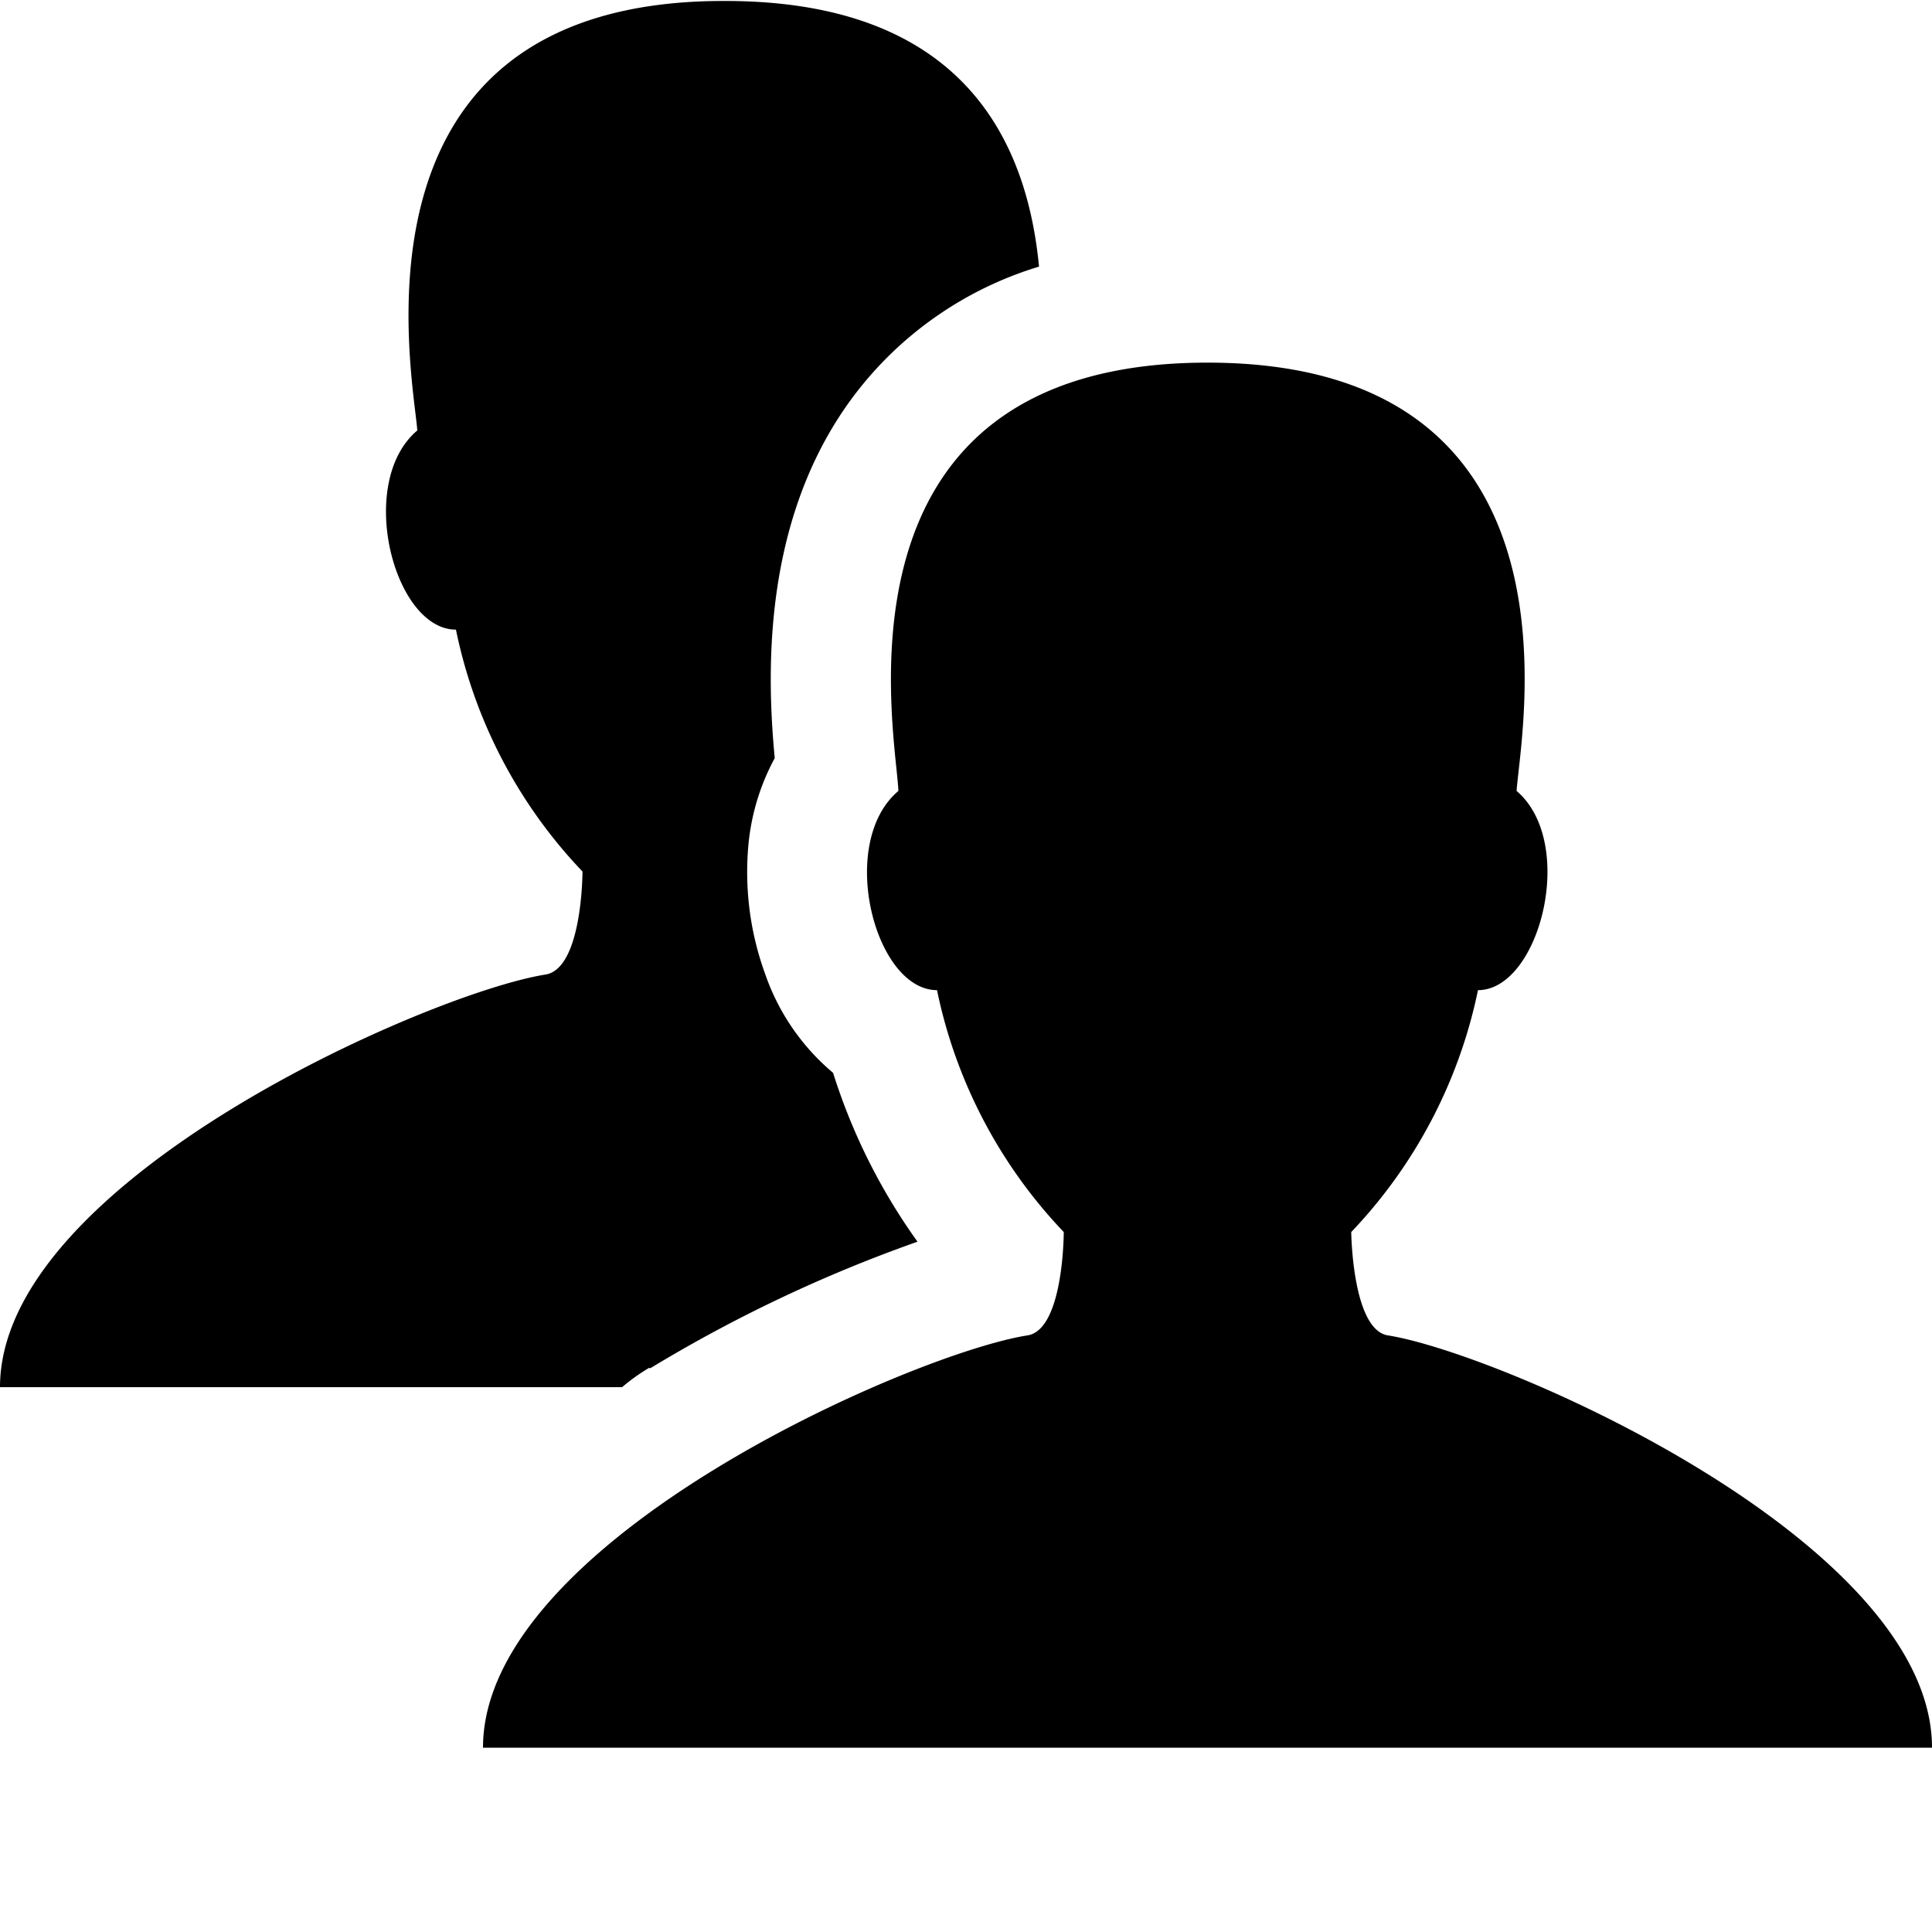 <svg id="Layer_1" data-name="Layer 1" xmlns="http://www.w3.org/2000/svg" viewBox="0 0 100 100">
  <path d="M71.84,69.12c-1.85-.29-1.9-5.35-1.9-5.35A25.65,25.65,0,0,0,76.5,51.25c3.19,0,5.15-7.62,2-10.31.16-2.82,4.11-22.17-16-22.17s-16.09,19.35-16,22.17c-3.19,2.69-1.23,10.31,2,10.31a25.65,25.65,0,0,0,6.56,12.52s0,5.06-1.88,5.35C47.2,70.06,25,79.78,25,90.46H100C100,79.78,77.74,70.06,71.84,69.12Zm-38.18,1.7a74.45,74.45,0,0,1,13.83-6.55,30.87,30.87,0,0,1-4.37-8.74A11.64,11.64,0,0,1,39.6,50.4a15.42,15.42,0,0,1-.85-6.8,11.73,11.73,0,0,1,1.35-4.36c-.43-4.55-.74-13.48,5.12-20a18.85,18.85,0,0,1,8.56-5.44C53.17,7.47,50,.05,37.53.05,17.43,0,21.38,19.38,21.6,22.28c-3.19,2.69-1.22,10.31,2,10.31a25.54,25.54,0,0,0,6.55,12.52s0,5-1.9,5.33C22.26,51.38,0,61.12,0,71.8H32.2a9.84,9.84,0,0,1,1.4-1Z"/>
</svg>
